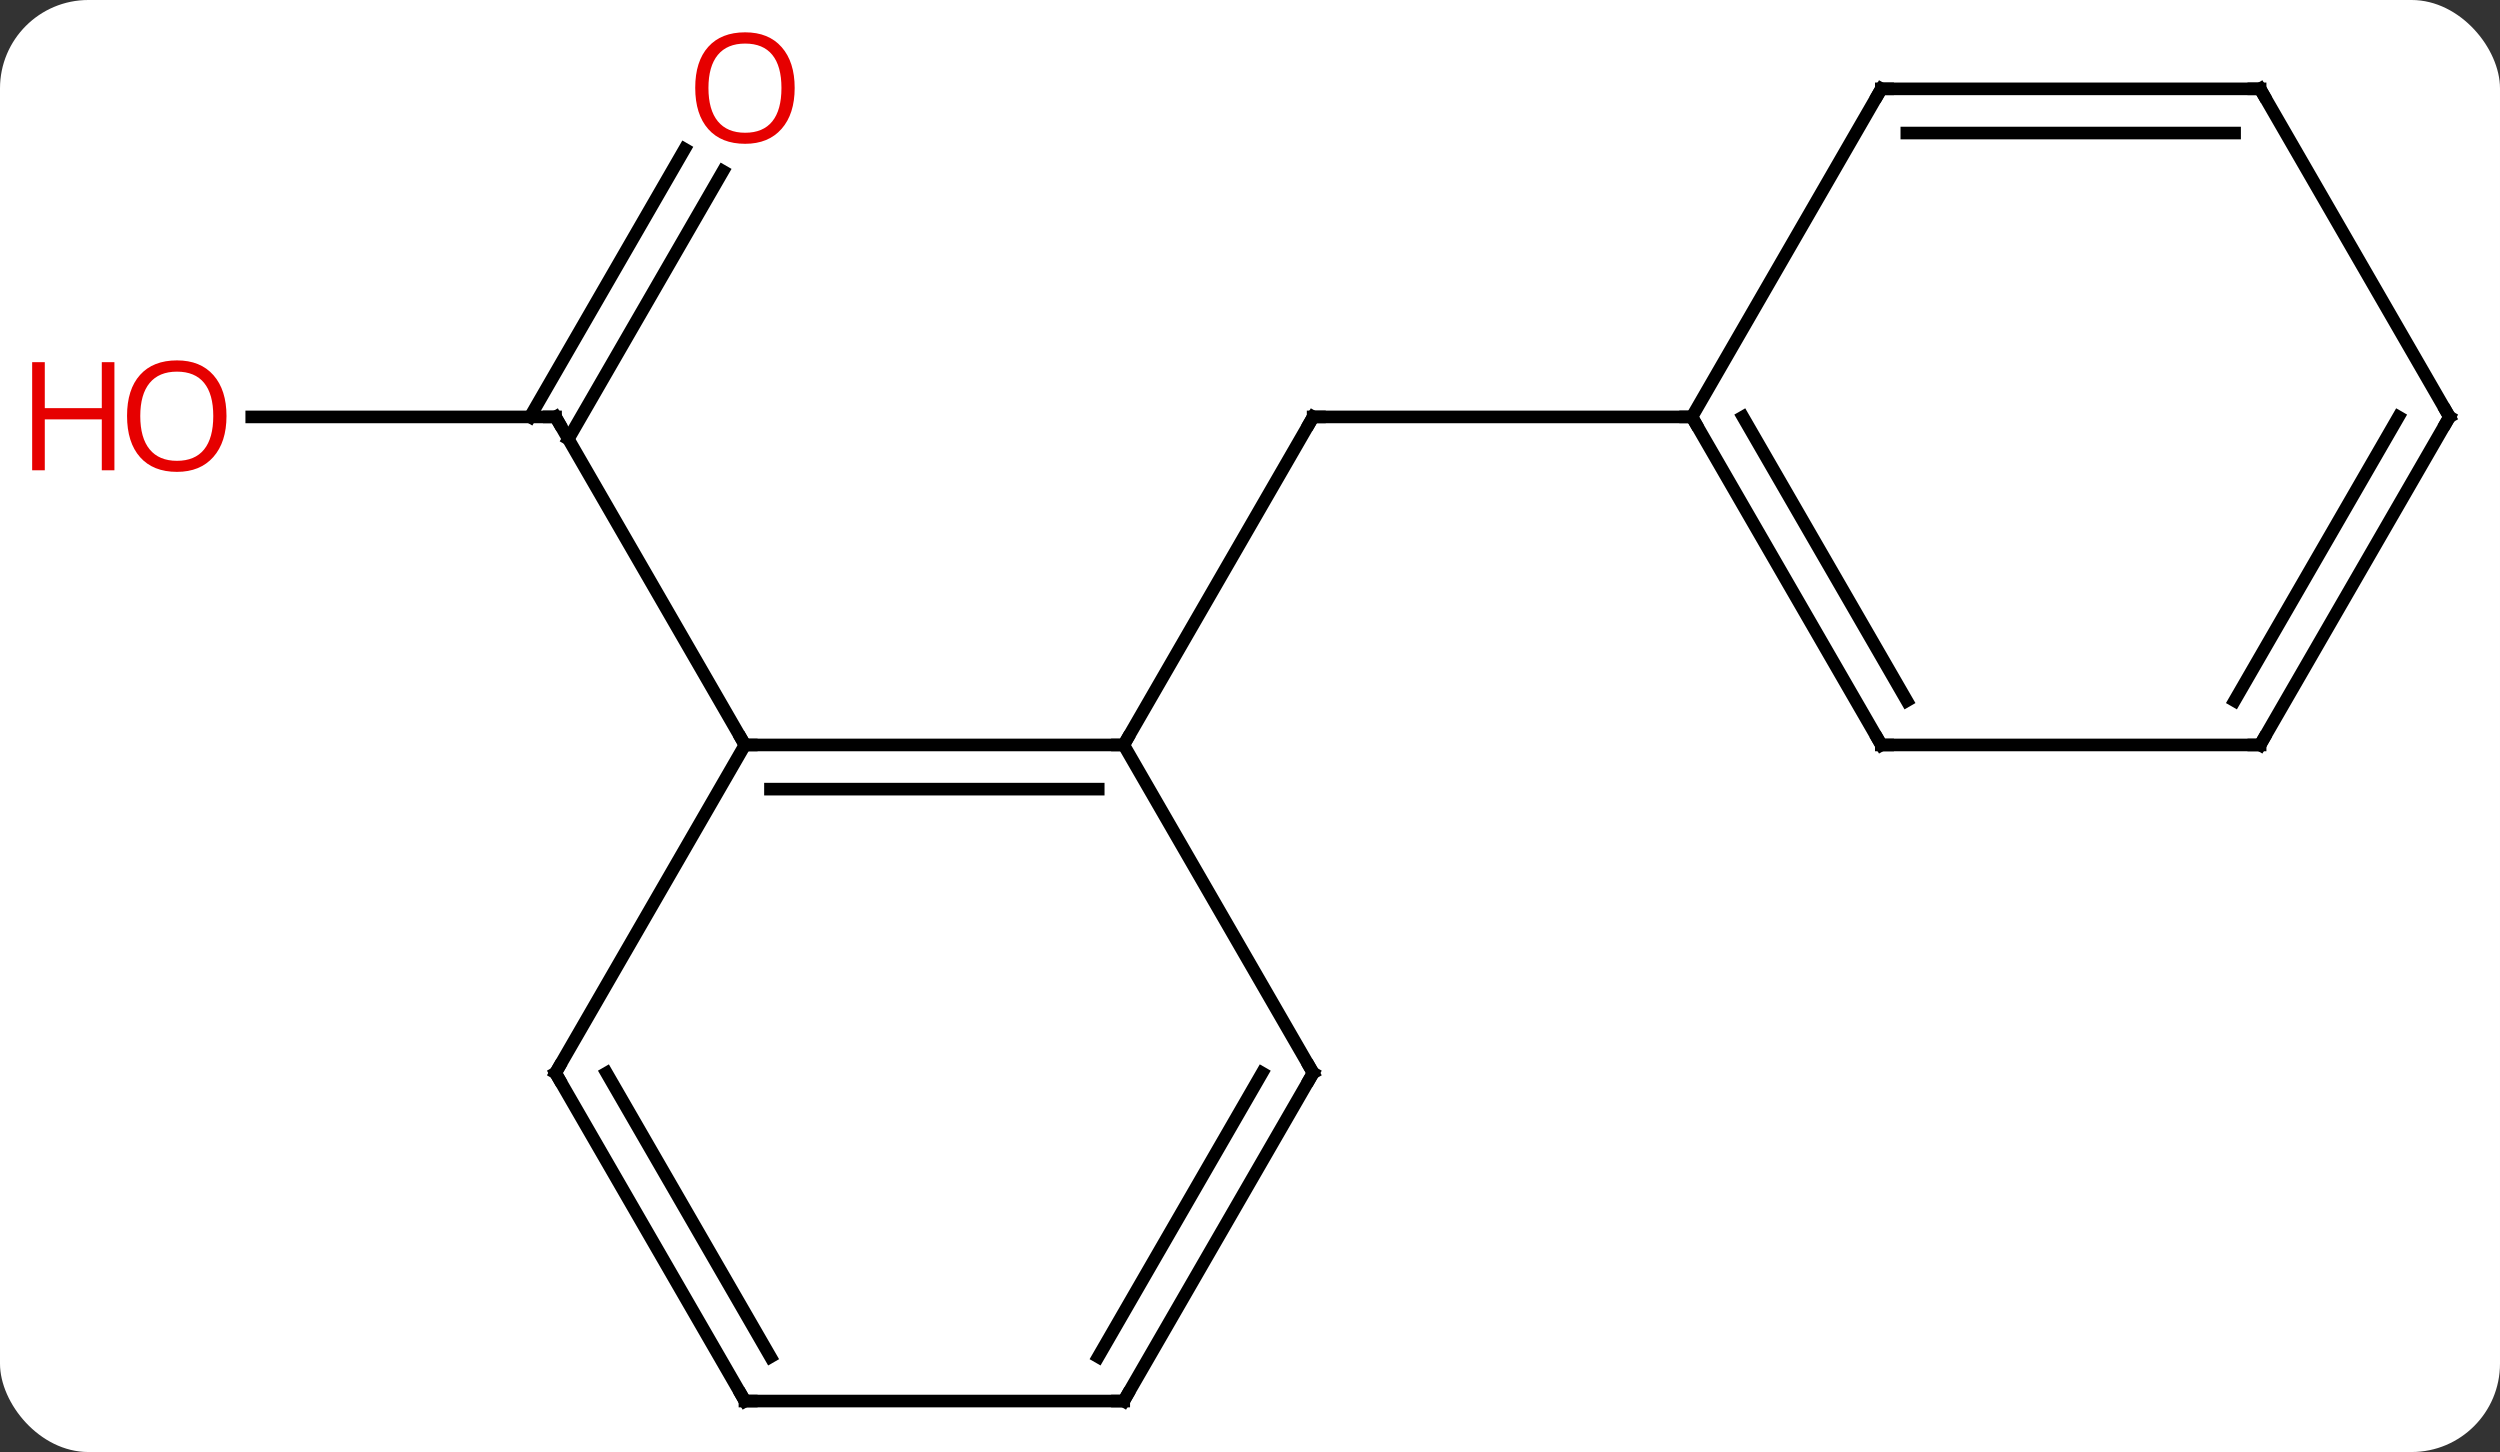 <svg width="198" viewBox="0 0 198 115" style="fill-opacity:1; color-rendering:auto; color-interpolation:auto; text-rendering:auto; stroke:black; stroke-linecap:square; stroke-miterlimit:10; shape-rendering:auto; stroke-opacity:1; fill:black; stroke-dasharray:none; font-weight:normal; stroke-width:1; font-family:'Open Sans'; font-style:normal; stroke-linejoin:miter; font-size:12; stroke-dashoffset:0; image-rendering:auto;" height="115" class="cas-substance-image" xmlns:xlink="http://www.w3.org/1999/xlink" xmlns="http://www.w3.org/2000/svg"><rect x="0" y="0" width="198" height="115" fill="#333333" stroke="none"/><svg class="cas-substance-single-component"><rect y="0" x="0" width="198" stroke="none" ry="7" rx="7" height="115" fill="white" class="cas-substance-group"/><svg y="0" x="0" width="198" viewBox="0 0 198 115" style="fill:black;" height="115" class="cas-substance-single-component-image"><svg><g><g transform="translate(104,59)" style="text-rendering:geometricPrecision; color-rendering:optimizeQuality; color-interpolation:linearRGB; stroke-linecap:butt; image-rendering:optimizeQuality;"><line y2="0" y1="-25.98" x2="-15" x1="0" style="fill:none;"/><line y2="-25.98" y1="-25.98" x2="30" x1="0" style="fill:none;"/><line y2="-25.98" y1="-25.98" x2="-84.062" x1="-60" style="fill:none;"/><line y2="-45.44" y1="-24.23" x2="-46.745" x1="-58.99" style="fill:none;"/><line y2="-47.19" y1="-25.98" x2="-49.776" x1="-62.021" style="fill:none;"/><line y2="0" y1="-25.98" x2="-45" x1="-60" style="fill:none;"/><line y2="0" y1="0" x2="-45" x1="-15" style="fill:none;"/><line y2="3.5" y1="3.5" x2="-42.979" x1="-17.021" style="fill:none;"/><line y2="25.98" y1="0" x2="0" x1="-15" style="fill:none;"/><line y2="25.98" y1="0" x2="-60" x1="-45" style="fill:none;"/><line y2="51.963" y1="25.98" x2="-15" x1="0" style="fill:none;"/><line y2="48.463" y1="25.98" x2="-17.021" x1="-4.042" style="fill:none;"/><line y2="51.963" y1="25.98" x2="-45" x1="-60" style="fill:none;"/><line y2="48.463" y1="25.98" x2="-42.979" x1="-55.959" style="fill:none;"/><line y2="51.963" y1="51.963" x2="-45" x1="-15" style="fill:none;"/><line y2="0" y1="-25.98" x2="45" x1="30" style="fill:none;"/><line y2="-3.5" y1="-25.98" x2="47.021" x1="34.041" style="fill:none;"/><line y2="-51.963" y1="-25.98" x2="45" x1="30" style="fill:none;"/><line y2="0" y1="0" x2="75" x1="45" style="fill:none;"/><line y2="-51.963" y1="-51.963" x2="75" x1="45" style="fill:none;"/><line y2="-48.463" y1="-48.463" x2="72.979" x1="47.021" style="fill:none;"/><line y2="-25.98" y1="0" x2="90" x1="75" style="fill:none;"/><line y2="-25.98" y1="-3.5" x2="85.959" x1="72.979" style="fill:none;"/><line y2="-25.98" y1="-51.963" x2="90" x1="75" style="fill:none;"/><path style="fill:none; stroke-miterlimit:5;" d="M-0.25 -25.547 L0 -25.98 L0.5 -25.98"/><path style="fill:none; stroke-miterlimit:5;" d="M-60.5 -25.98 L-60 -25.98 L-59.75 -25.547"/></g><g transform="translate(104,59)" style="stroke-linecap:butt; fill:rgb(230,0,0); text-rendering:geometricPrecision; color-rendering:optimizeQuality; image-rendering:optimizeQuality; font-family:'Open Sans'; stroke:rgb(230,0,0); color-interpolation:linearRGB; stroke-miterlimit:5;"><path style="stroke:none;" d="M-86.062 -26.05 Q-86.062 -23.988 -87.102 -22.808 Q-88.141 -21.628 -89.984 -21.628 Q-91.875 -21.628 -92.906 -22.793 Q-93.938 -23.957 -93.938 -26.066 Q-93.938 -28.16 -92.906 -29.308 Q-91.875 -30.457 -89.984 -30.457 Q-88.125 -30.457 -87.094 -29.285 Q-86.062 -28.113 -86.062 -26.05 ZM-92.891 -26.05 Q-92.891 -24.316 -92.148 -23.41 Q-91.406 -22.503 -89.984 -22.503 Q-88.562 -22.503 -87.836 -23.402 Q-87.109 -24.3 -87.109 -26.05 Q-87.109 -27.785 -87.836 -28.675 Q-88.562 -29.566 -89.984 -29.566 Q-91.406 -29.566 -92.148 -28.668 Q-92.891 -27.769 -92.891 -26.05 Z"/><path style="stroke:none;" d="M-94.938 -21.753 L-95.938 -21.753 L-95.938 -25.785 L-100.453 -25.785 L-100.453 -21.753 L-101.453 -21.753 L-101.453 -30.316 L-100.453 -30.316 L-100.453 -26.675 L-95.938 -26.675 L-95.938 -30.316 L-94.938 -30.316 L-94.938 -21.753 Z"/><path style="stroke:none;" d="M-41.062 -52.033 Q-41.062 -49.971 -42.102 -48.791 Q-43.141 -47.611 -44.984 -47.611 Q-46.875 -47.611 -47.906 -48.776 Q-48.938 -49.94 -48.938 -52.049 Q-48.938 -54.143 -47.906 -55.291 Q-46.875 -56.44 -44.984 -56.44 Q-43.125 -56.44 -42.094 -55.268 Q-41.062 -54.096 -41.062 -52.033 ZM-47.891 -52.033 Q-47.891 -50.299 -47.148 -49.393 Q-46.406 -48.486 -44.984 -48.486 Q-43.562 -48.486 -42.836 -49.385 Q-42.109 -50.283 -42.109 -52.033 Q-42.109 -53.768 -42.836 -54.658 Q-43.562 -55.549 -44.984 -55.549 Q-46.406 -55.549 -47.148 -54.651 Q-47.891 -53.752 -47.891 -52.033 Z"/><path style="fill:none; stroke:black;" d="M-15.5 -0 L-15 0 L-14.75 -0.433"/><path style="fill:none; stroke:black;" d="M-44.5 0 L-45 0 L-45.25 -0.433"/><path style="fill:none; stroke:black;" d="M-0.25 25.547 L0 25.98 L-0.25 26.413"/><path style="fill:none; stroke:black;" d="M-59.75 25.547 L-60 25.98 L-59.75 26.413"/><path style="fill:none; stroke:black;" d="M-14.75 51.53 L-15 51.963 L-15.5 51.963"/><path style="fill:none; stroke:black;" d="M-45.25 51.53 L-45 51.963 L-44.5 51.963"/><path style="fill:none; stroke:black;" d="M30.25 -25.547 L30 -25.98 L29.5 -25.98"/><path style="fill:none; stroke:black;" d="M44.75 -0.433 L45 0 L45.5 0"/><path style="fill:none; stroke:black;" d="M44.75 -51.53 L45 -51.963 L45.5 -51.963"/><path style="fill:none; stroke:black;" d="M74.5 -0 L75 0 L75.25 -0.433"/><path style="fill:none; stroke:black;" d="M74.5 -51.963 L75 -51.963 L75.25 -51.53"/><path style="fill:none; stroke:black;" d="M89.75 -25.547 L90 -25.98 L89.75 -26.413"/></g></g></svg></svg></svg></svg>